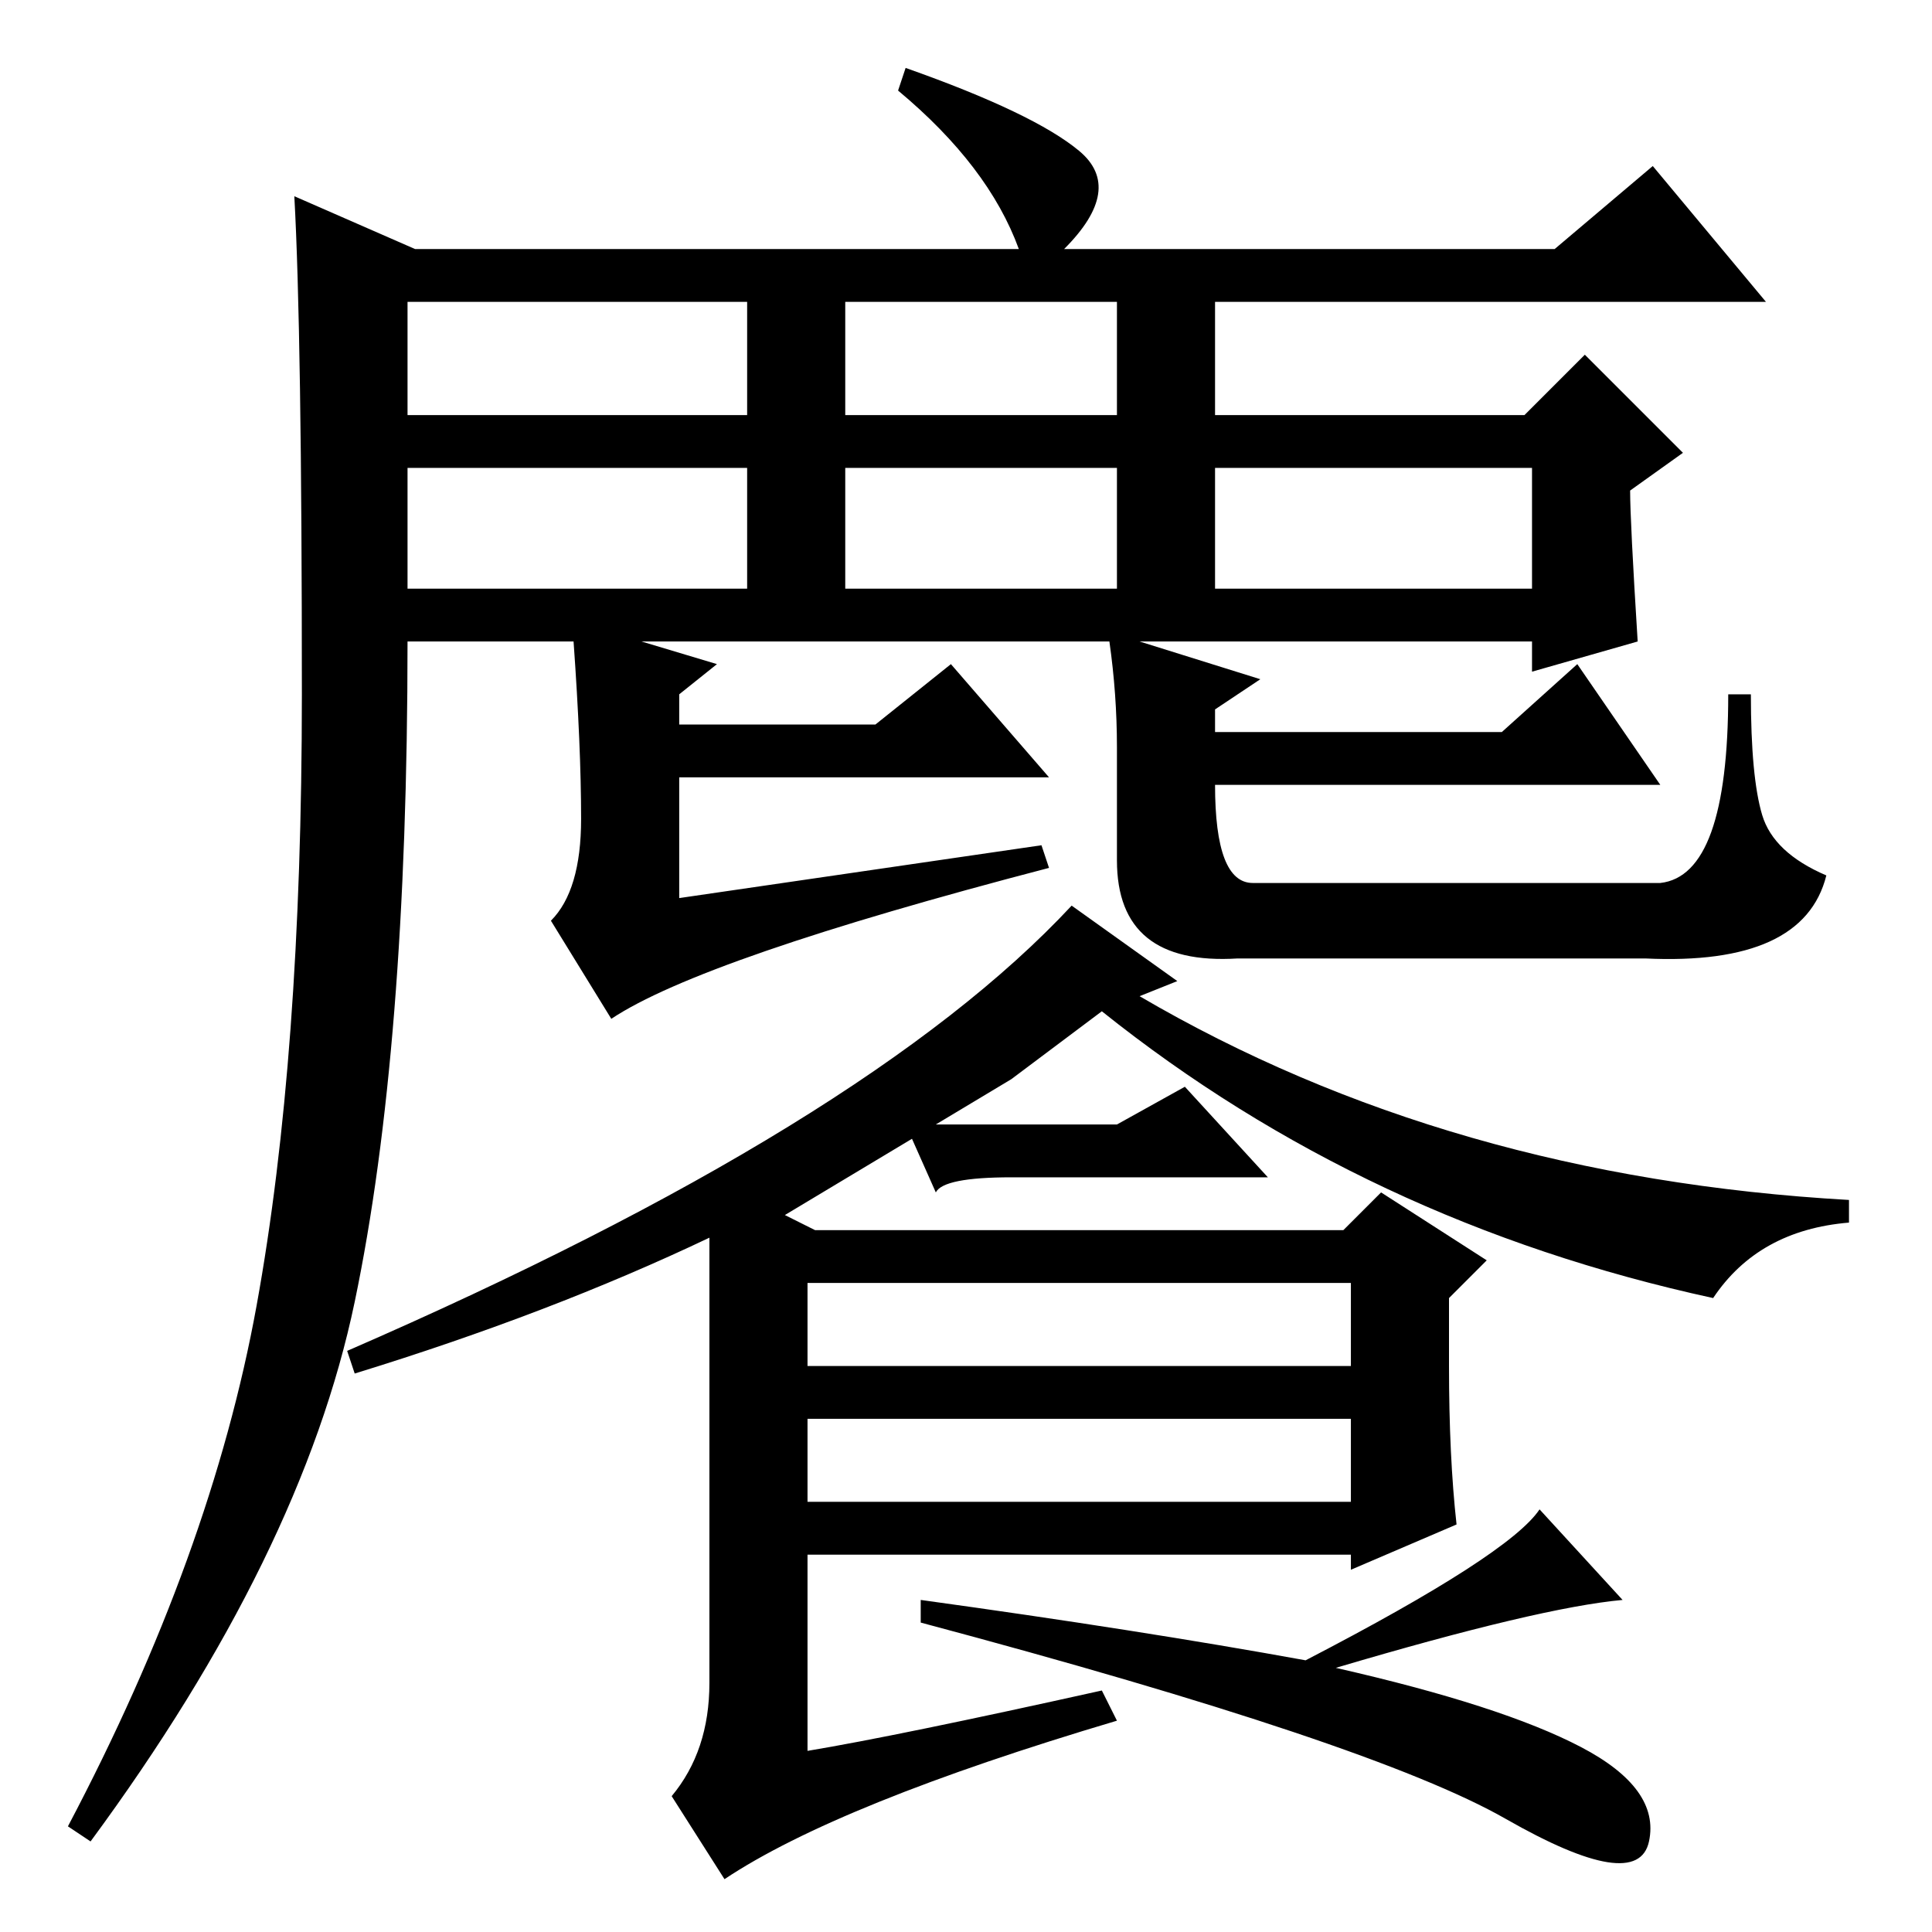 <?xml version="1.0" standalone="no"?>
<!DOCTYPE svg PUBLIC "-//W3C//DTD SVG 1.1//EN" "http://www.w3.org/Graphics/SVG/1.1/DTD/svg11.dtd" >
<svg xmlns="http://www.w3.org/2000/svg" xmlns:xlink="http://www.w3.org/1999/xlink" version="1.1" viewBox="0 -36 256 256">
  <g transform="matrix(1 0 0 -1 0 220)">
   <path fill="currentColor"
d="M34 83q6 33 6 81t-1 66l16 -7h80q-4 11 -16 21l1 3q17 -6 23 -11t-2 -13h65l13 11l15 -18h-73v-15h41l8 8l13 -13l-7 -5q0 -4 1 -20l-14 -4v4h-52l16 -5l-6 -4v-3h38l10 9l11 -16h-59q0 -13 5 -13h54q9 1 9 25h3q0 -11 1.5 -16t8.5 -8q-3 -12 -24 -11h-54q-16 -1 -16 13
v15q0 7 -1 14h-62l10 -3l-5 -4v-4h26l10 8l13 -15h-49v-16l48 7l1 -3q-46 -12 -58 -20l-8 13q4 4 4 13.5t-1 23.5h-22q0 -54 -7 -87.5t-35 -71.5l-3 2q19 36 25 69zM54 201h45v15h-45v-15zM112 201h36v15h-36v-15zM161 178h42v16h-42v-16zM112 178h36v16h-36v-16zM54 178h45
v16h-45v-16zM156 126l-5 -2q41 -24 94 -27v-3q-12 -1 -18 -10q-46 10 -81 38l-12 -9l-30 -18l4 -2h70l5 5l14 -9l-5 -5v-9q0 -12 1 -21l-14 -6v2h-72v-26q12 2 39 8l2 -4q-37 -11 -52 -21l-7 11q5 6 5 15v59q-21 -10 -47 -18l-1 3q69 30 96 59zM107 86v-11h72v11h-72z
M107 68v-11h72v11h-72zM204 56l11 -12q-11 -1 -38 -9q22 -5 32.5 -10.5t9 -12.5t-19 3t-77.5 26v3q29 -4 51 -8q27 14 31 20zM148 107l9 5l11 -12h-34q-9 0 -10 -2l-4 9h28z" />
  </g>

</svg>
